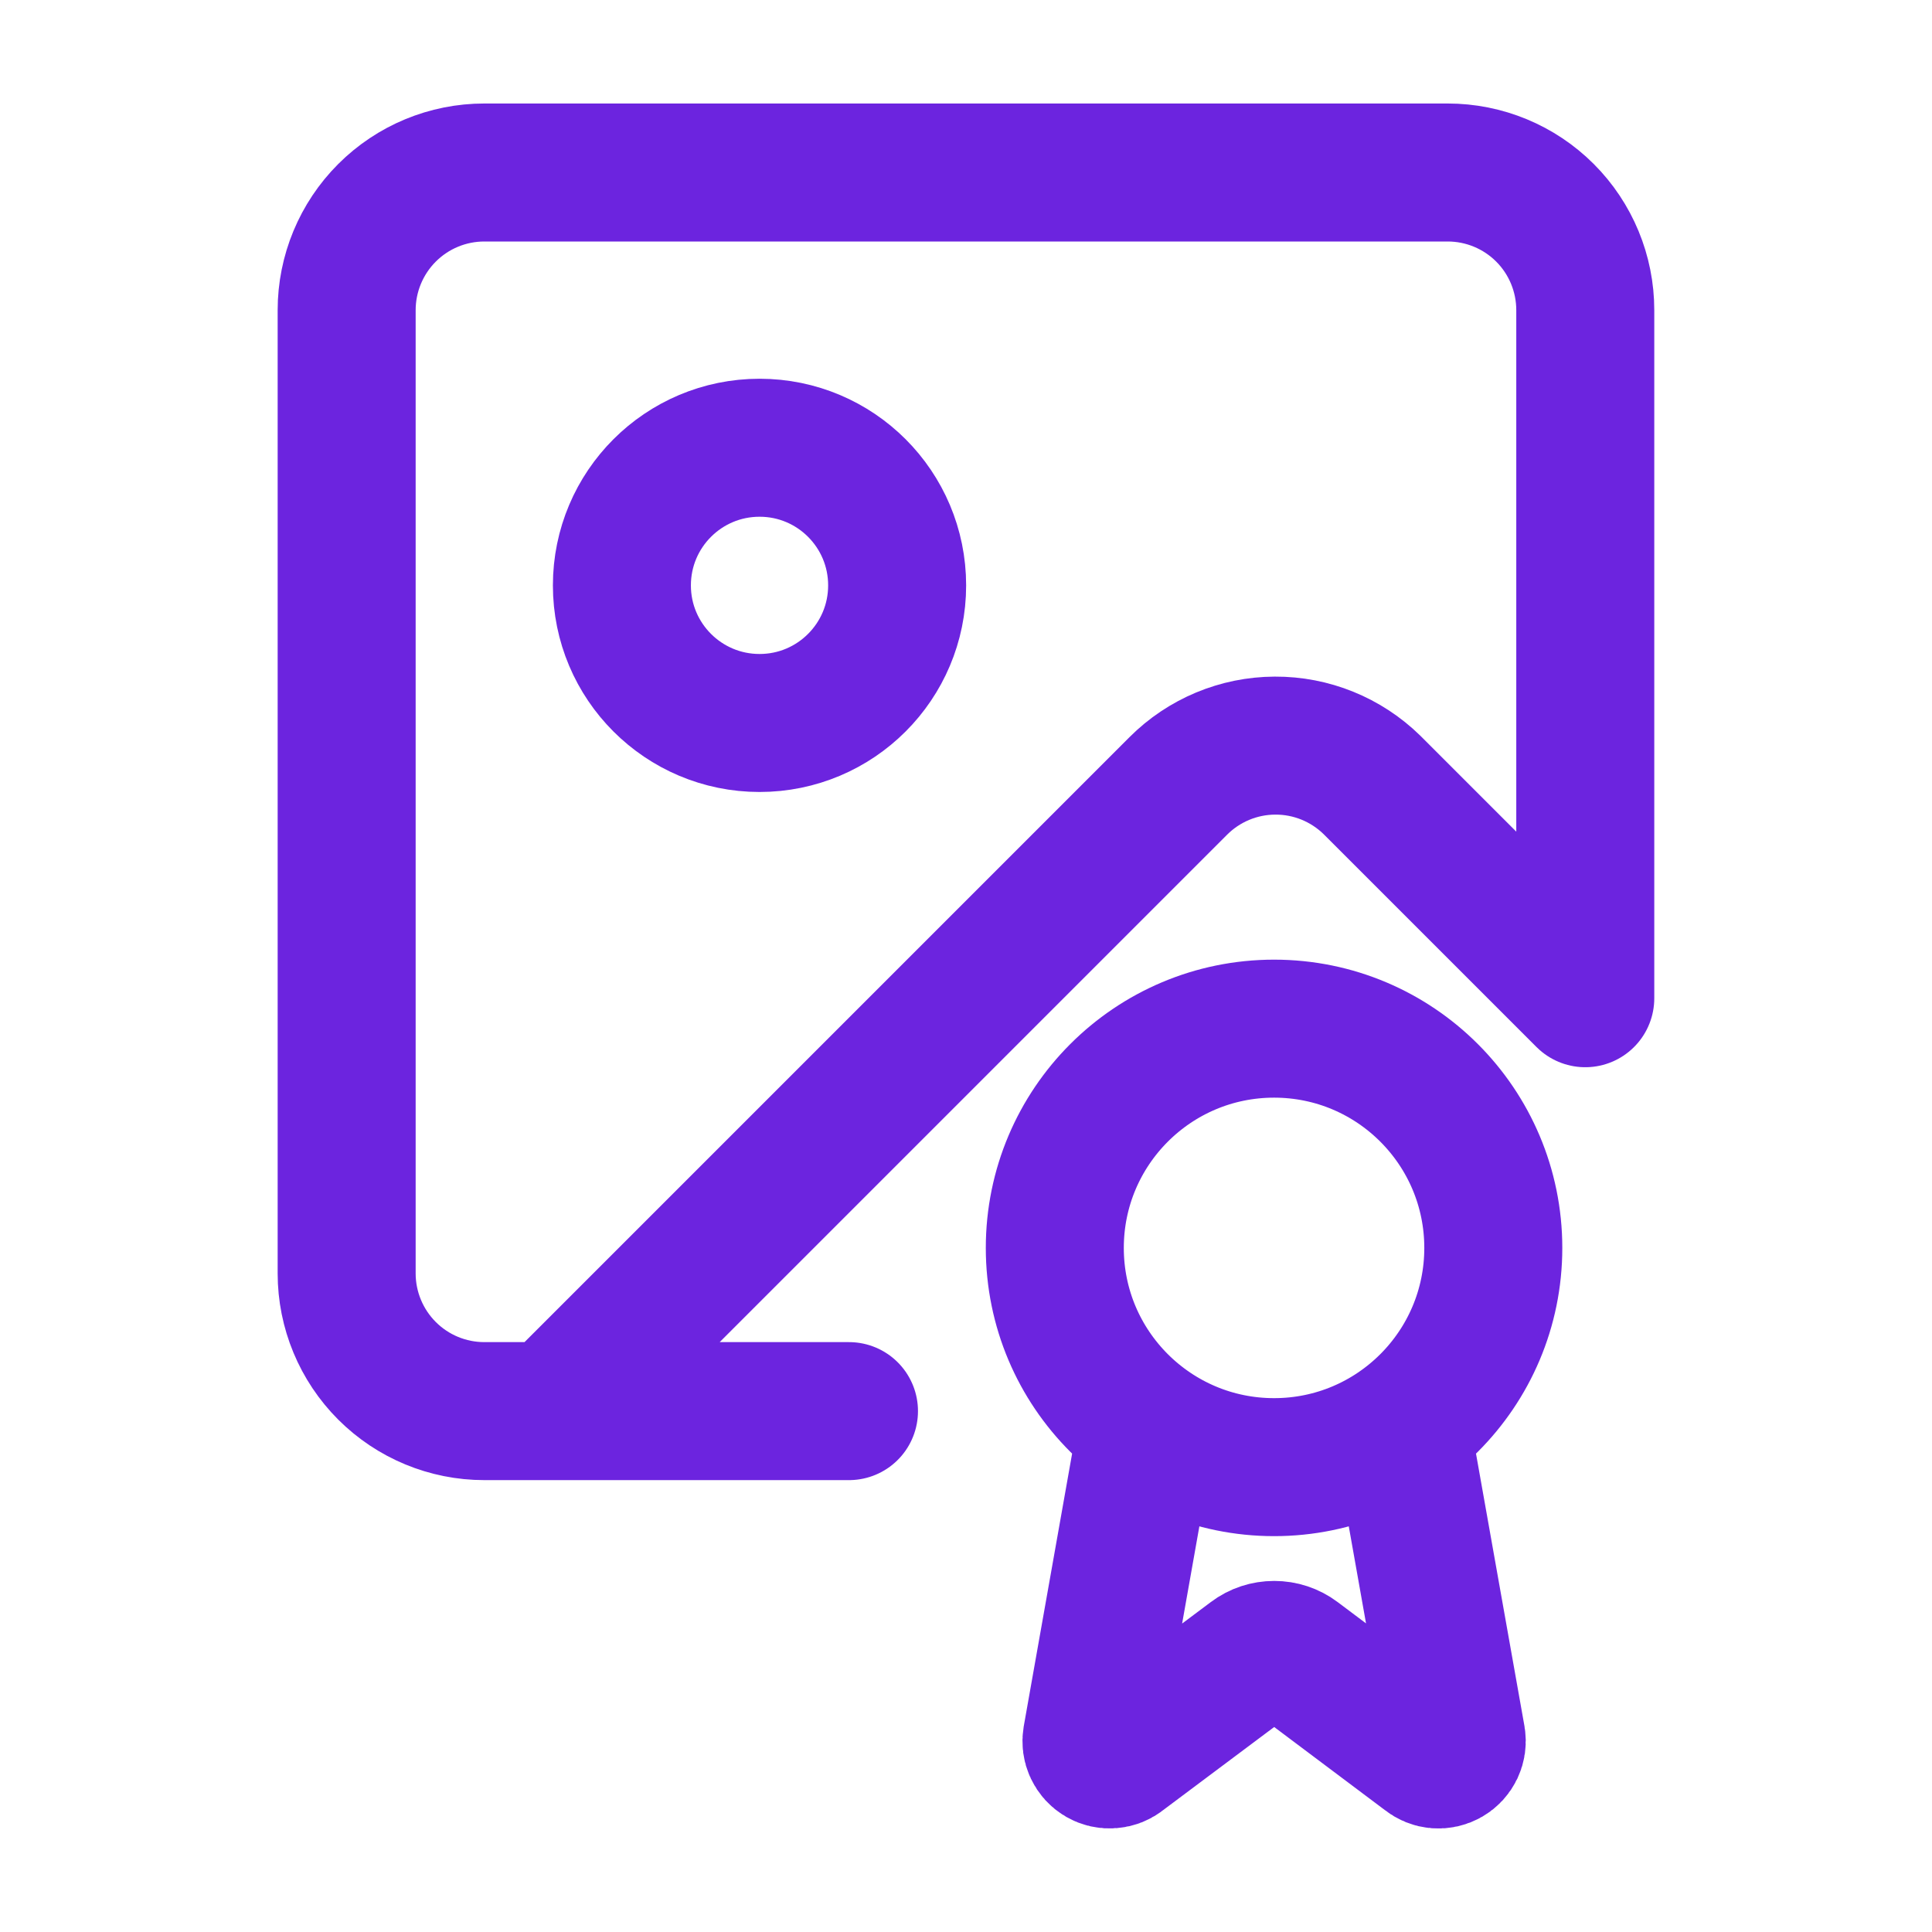 <svg xmlns="http://www.w3.org/2000/svg" viewBox="0 0 28 28" fill="none">
<path d="M20.306 20.675L21.109 25.191C21.118 25.244 21.11 25.299 21.087 25.348C21.064 25.396 21.027 25.437 20.98 25.464C20.934 25.491 20.88 25.503 20.826 25.499C20.773 25.495 20.721 25.474 20.68 25.44L18.784 24.017C18.692 23.948 18.581 23.912 18.467 23.912C18.352 23.912 18.241 23.948 18.15 24.017L16.25 25.439C16.209 25.474 16.158 25.494 16.104 25.498C16.05 25.503 15.997 25.491 15.95 25.464C15.903 25.437 15.866 25.396 15.843 25.347C15.82 25.299 15.813 25.244 15.822 25.191L16.623 20.675M21.642 18.086C21.642 19.841 20.22 21.263 18.465 21.263C16.71 21.263 15.287 19.841 15.287 18.086C15.287 16.331 16.71 14.908 18.465 14.908C20.22 14.908 21.642 16.331 21.642 18.086Z" stroke="#6C24DF" stroke-width="2" stroke-linecap="round" stroke-linejoin="round"/>
<path d="M12.304 20.451H7.019C6.49 20.451 5.983 20.241 5.609 19.867C5.235 19.493 5.024 18.985 5.024 18.456V4.495C5.024 3.966 5.235 3.458 5.609 3.084C5.983 2.71 6.49 2.5 7.019 2.5H20.981C21.51 2.5 22.017 2.71 22.391 3.084C22.765 3.458 22.975 3.966 22.975 4.495V14.467L19.884 11.376C19.508 11.008 19.003 10.803 18.478 10.806C17.952 10.808 17.449 11.018 17.077 11.39L8.016 20.451M13.002 8.484C13.002 9.585 12.11 10.478 11.008 10.478C9.906 10.478 9.013 9.585 9.013 8.484C9.013 7.382 9.906 6.489 11.008 6.489C12.11 6.489 13.002 7.382 13.002 8.484Z" stroke="#6C24DF" stroke-width="2" stroke-linecap="round" stroke-linejoin="round"/>
</svg>